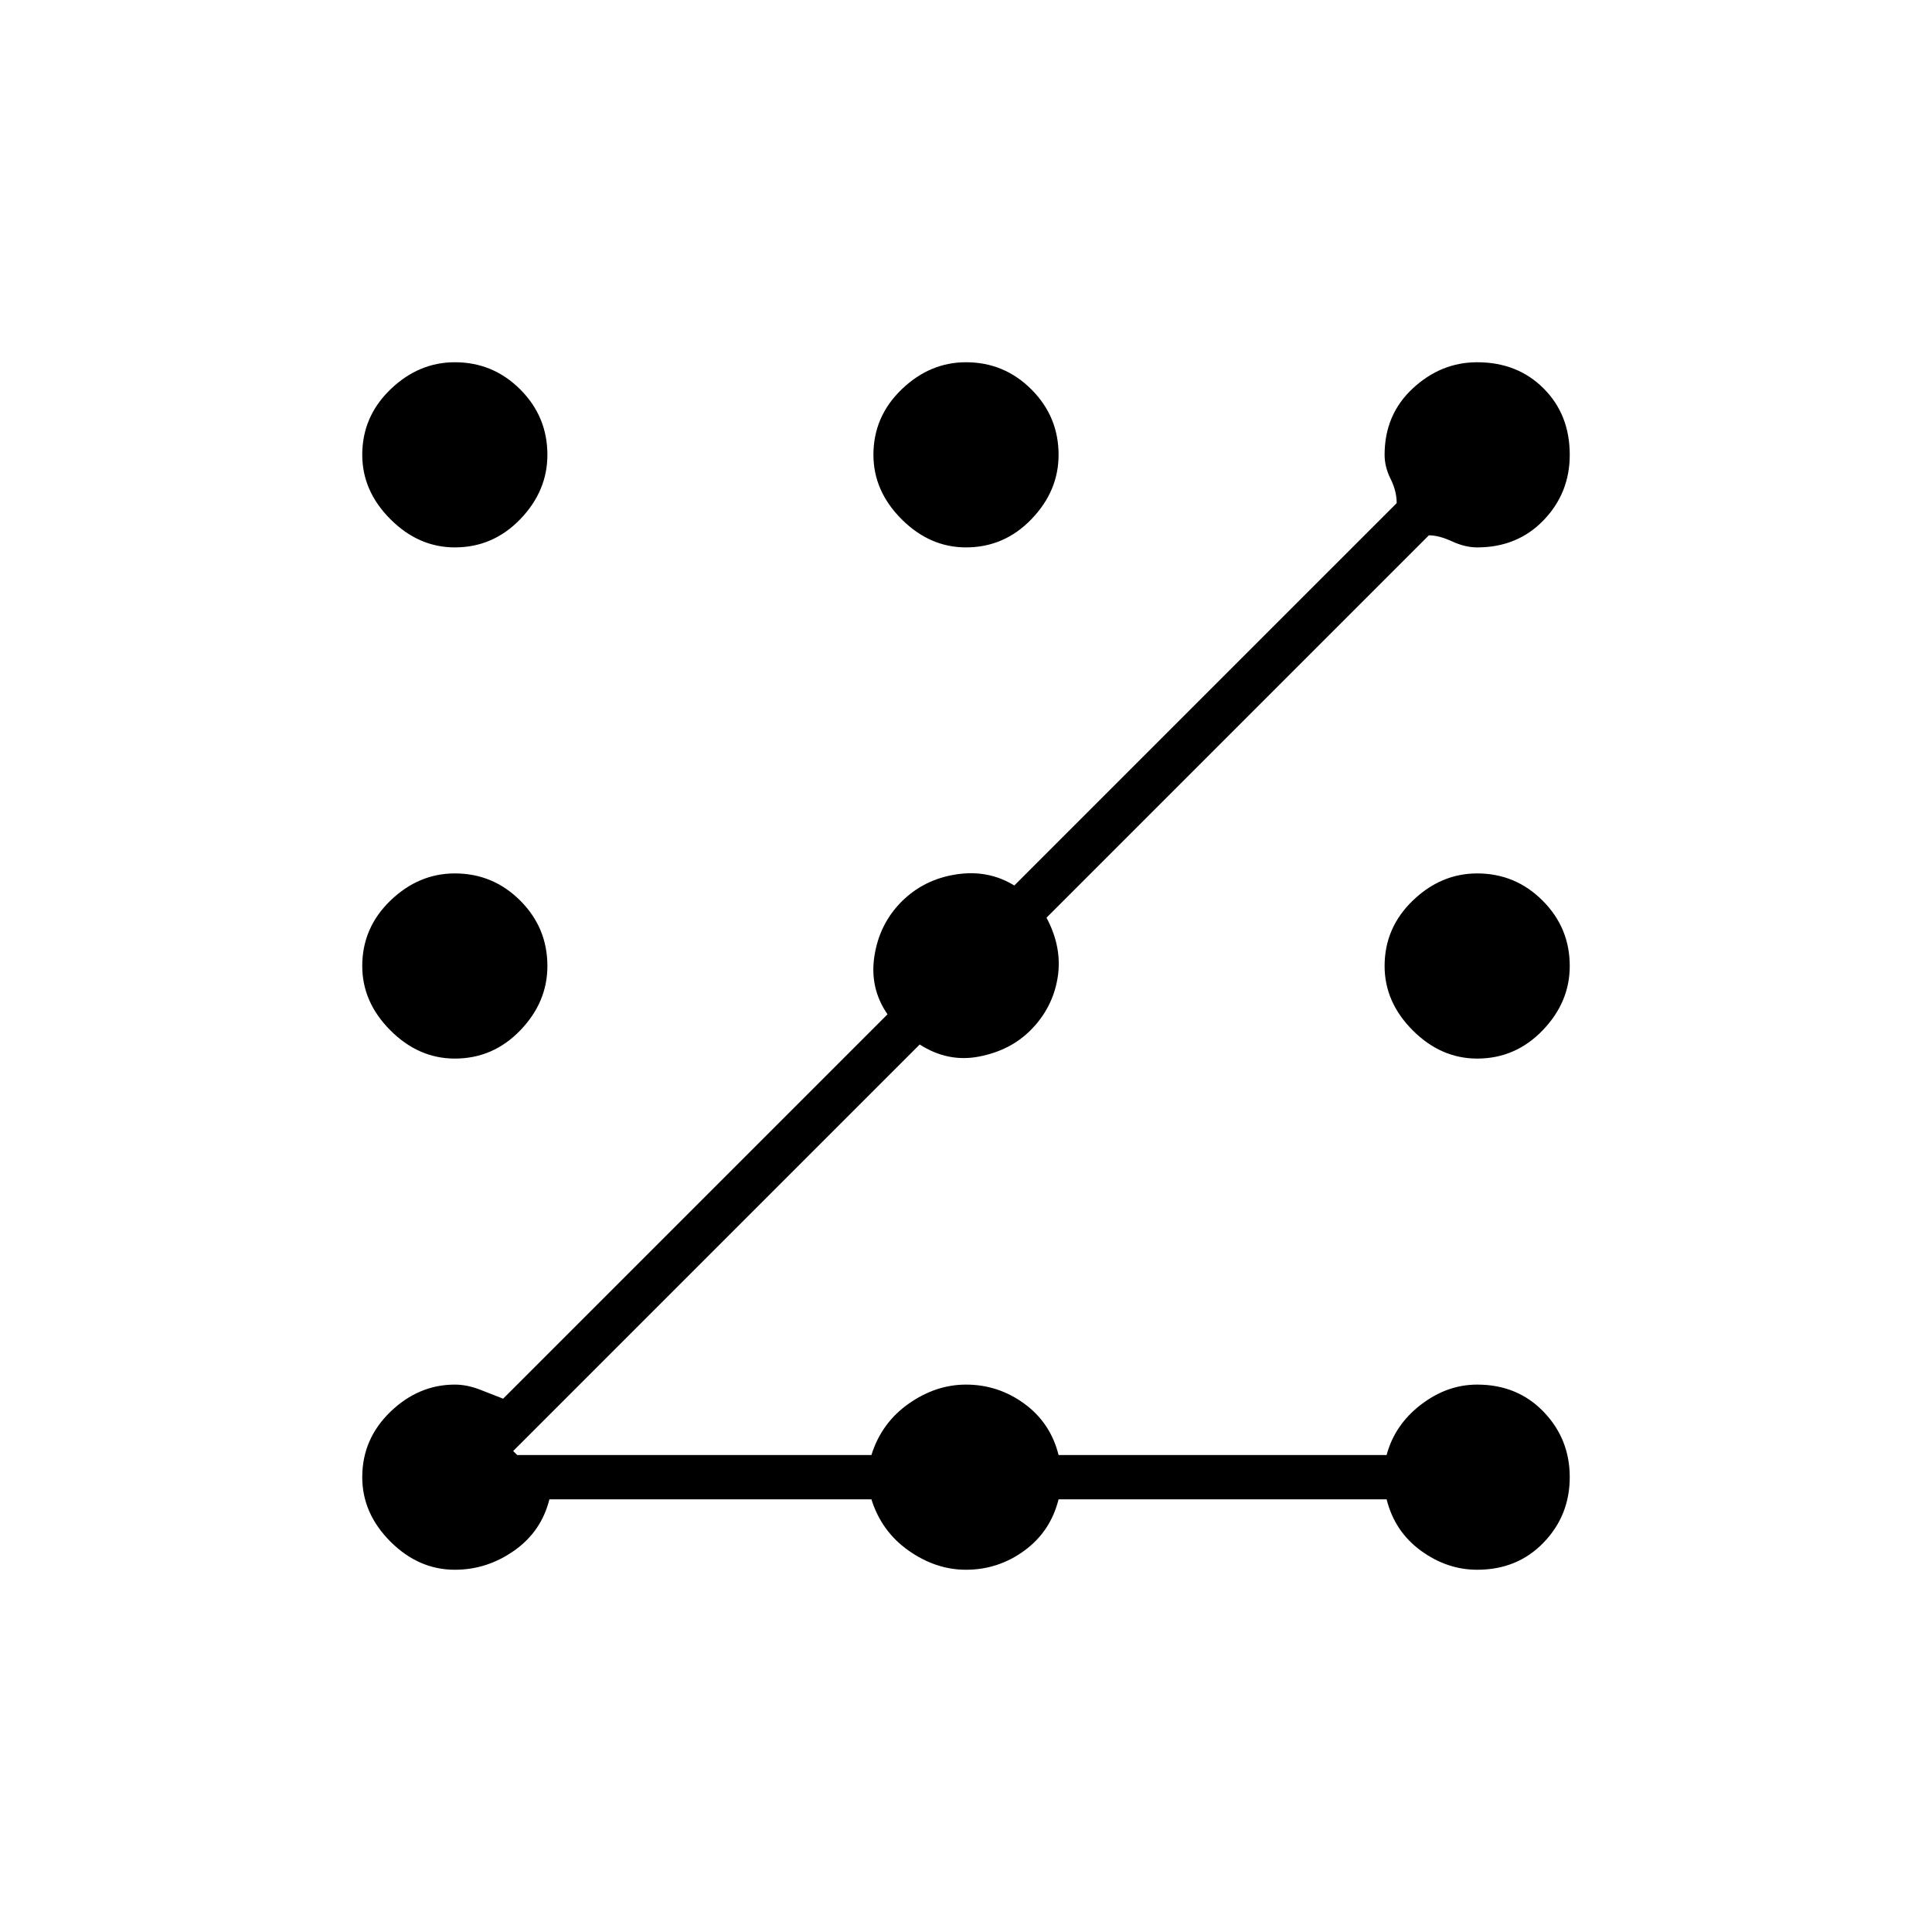 <svg xmlns="http://www.w3.org/2000/svg" height="48" width="48"><path d="M11.3 13.6Q10.4 13.6 9.7 12.9Q9 12.2 9 11.3Q9 10.35 9.7 9.675Q10.4 9 11.3 9Q12.25 9 12.925 9.675Q13.6 10.35 13.6 11.3Q13.6 12.2 12.925 12.9Q12.25 13.6 11.3 13.6ZM11.3 39Q10.4 39 9.7 38.3Q9 37.6 9 36.7Q9 35.75 9.7 35.075Q10.4 34.4 11.3 34.4Q11.6 34.4 11.925 34.525Q12.25 34.65 12.5 34.75L22.05 25.2Q21.6 24.55 21.725 23.75Q21.85 22.95 22.4 22.4Q22.95 21.85 23.75 21.725Q24.55 21.6 25.2 22L34.7 12.5Q34.7 12.2 34.55 11.9Q34.4 11.6 34.4 11.3Q34.4 10.3 35.1 9.65Q35.8 9 36.7 9Q37.7 9 38.35 9.65Q39 10.3 39 11.3Q39 12.25 38.35 12.925Q37.7 13.6 36.7 13.6Q36.4 13.6 36.075 13.45Q35.75 13.3 35.5 13.3L26 22.8Q26.4 23.55 26.275 24.3Q26.15 25.05 25.6 25.6Q25.1 26.1 24.325 26.25Q23.55 26.4 22.85 25.95L12.75 36.05L12.85 36.15H21.65Q21.9 35.35 22.575 34.875Q23.25 34.4 24 34.4Q24.8 34.4 25.45 34.875Q26.1 35.35 26.3 36.15H34.45Q34.65 35.4 35.3 34.9Q35.95 34.4 36.7 34.4Q37.7 34.4 38.35 35.075Q39 35.75 39 36.7Q39 37.65 38.35 38.325Q37.7 39 36.7 39Q35.95 39 35.3 38.525Q34.65 38.05 34.45 37.25H26.3Q26.1 38.05 25.45 38.525Q24.8 39 24 39Q23.25 39 22.575 38.525Q21.9 38.05 21.65 37.25H13.65Q13.45 38.05 12.775 38.525Q12.1 39 11.3 39ZM24 13.6Q23.1 13.6 22.4 12.9Q21.7 12.2 21.7 11.3Q21.7 10.35 22.4 9.675Q23.1 9 24 9Q24.95 9 25.625 9.675Q26.3 10.35 26.3 11.3Q26.3 12.2 25.625 12.9Q24.95 13.6 24 13.6ZM11.3 26.3Q10.4 26.3 9.7 25.6Q9 24.9 9 24Q9 23.05 9.7 22.375Q10.4 21.7 11.3 21.7Q12.25 21.7 12.925 22.375Q13.6 23.05 13.6 24Q13.6 24.9 12.925 25.6Q12.25 26.3 11.3 26.3ZM36.7 26.3Q35.8 26.3 35.1 25.6Q34.4 24.9 34.4 24Q34.4 23.05 35.1 22.375Q35.8 21.7 36.7 21.7Q37.65 21.7 38.325 22.375Q39 23.05 39 24Q39 24.9 38.325 25.6Q37.65 26.3 36.7 26.3Z"/></svg>